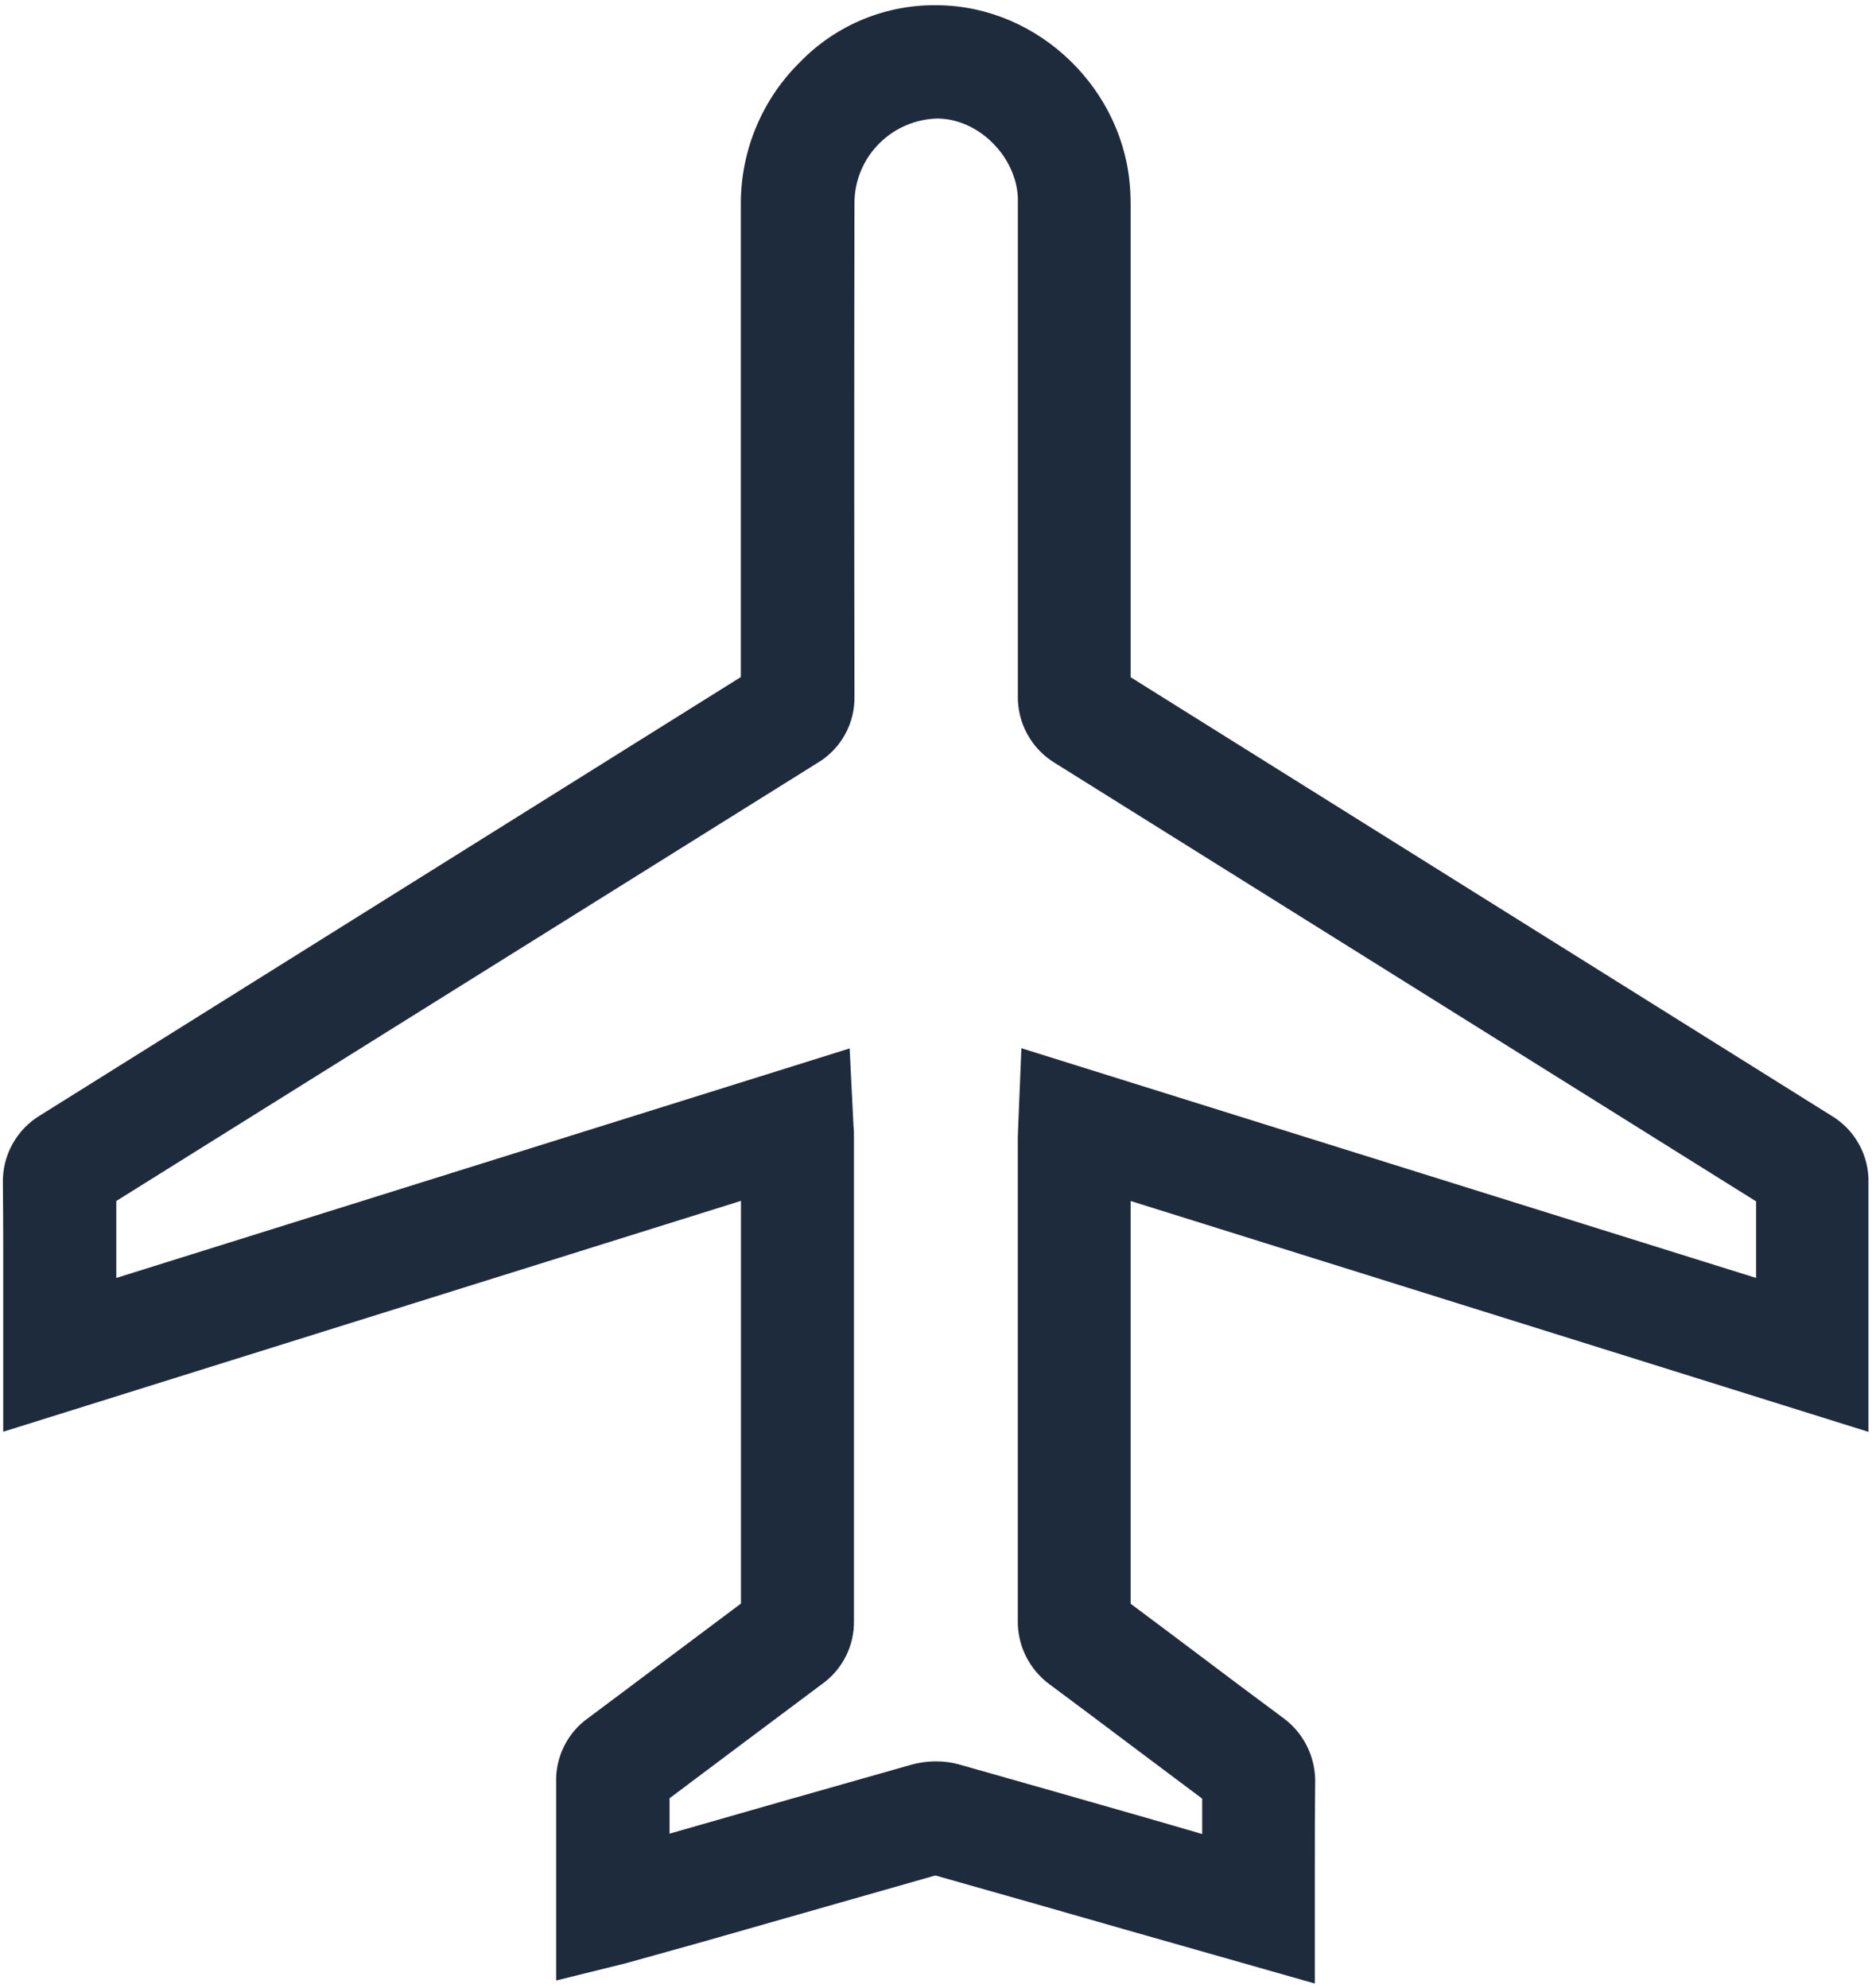 <svg width="292" height="310" viewBox="0 0 292 310" fill="none" xmlns="http://www.w3.org/2000/svg">
<g clip-path="url(#clip0_613_1857)">
<path d="M0.5 223.25L115.58 187.25V190.92C115.58 210.62 115.58 230.327 115.58 250.04L104.75 258.15C100.41 261.41 96.07 264.67 91.75 267.89C90.152 269.023 88.859 270.533 87.987 272.287C87.115 274.04 86.69 275.982 86.75 277.94C86.75 281.52 86.75 285.11 86.75 288.71V308.82L97.69 306.11L108.78 303.02C121.14 299.487 133.513 295.96 145.9 292.44C155.673 295.2 165.433 297.98 175.18 300.78L205.09 309.29V291.29C205.09 286.91 205.09 282.53 205.14 278.14C205.209 276.137 204.784 274.147 203.901 272.347C203.019 270.547 201.706 268.992 200.08 267.82C195.693 264.573 191.32 261.303 186.96 258.01C183.42 255.343 179.887 252.697 176.36 250.07C176.36 232.11 176.36 214.157 176.36 196.21V187.27L291.45 223.27V202.43C291.45 196.43 291.45 190.53 291.45 184.59C291.525 182.439 291.015 180.307 289.974 178.423C288.933 176.539 287.401 174.972 285.54 173.89L176.36 105.6C176.36 86.933 176.36 68.267 176.36 49.6V33.08C176.36 31.99 176.36 30.89 176.3 29.84C175.52 14.06 162.13 1.05 146.45 0.82C142.428 0.722 138.43 1.457 134.706 2.978C130.982 4.5 127.613 6.774 124.81 9.66C121.91 12.508 119.6 15.901 118.013 19.644C116.425 23.386 115.592 27.405 115.56 31.47C115.56 56.137 115.56 80.837 115.56 105.57L6.34 173.87C4.496 174.96 2.978 176.523 1.942 178.397C0.906 180.272 0.391 182.389 0.45 184.53C0.51 190.74 0.51 196.94 0.5 203.14V223.25ZM127.45 119C129.268 117.932 130.768 116.397 131.793 114.554C132.818 112.712 133.331 110.628 133.28 108.52C133.233 82.84 133.233 57.173 133.28 31.52C133.302 29.786 133.666 28.073 134.353 26.48C135.039 24.888 136.034 23.447 137.28 22.24C139.695 19.891 142.912 18.547 146.28 18.48C152.61 18.56 158.44 24.3 158.77 30.78C158.77 31.53 158.77 32.3 158.77 33.53V49.58C158.77 69.18 158.77 88.777 158.77 108.37C158.709 110.509 159.221 112.625 160.253 114.499C161.286 116.374 162.8 117.938 164.64 119.03L273.92 187.33C273.92 191.33 273.92 195.33 273.92 199.27L159.32 163.45L158.82 175.67C158.82 176.29 158.76 176.84 158.76 177.38V196.2C158.76 215 158.76 233.807 158.76 252.62C158.722 254.574 159.157 256.508 160.027 258.258C160.898 260.008 162.179 261.522 163.76 262.67C167.967 265.797 172.167 268.94 176.36 272.1C180.08 274.88 183.79 277.68 187.52 280.46C187.52 282.3 187.52 284.14 187.52 285.98L180.1 283.82C169.927 280.9 159.74 277.997 149.54 275.11C148.389 274.799 147.202 274.644 146.01 274.65C144.657 274.651 143.311 274.839 142.01 275.21C129.477 278.757 116.953 282.327 104.44 285.92C104.44 284.08 104.44 282.24 104.44 280.4L115.35 272.22C119.63 269.013 123.913 265.81 128.2 262.61C129.776 261.494 131.056 260.009 131.927 258.286C132.799 256.562 133.236 254.651 133.2 252.72C133.2 232.12 133.2 211.51 133.2 190.89V177.18C133.2 176.68 133.2 176.18 133.13 175.55L132.53 163.48L18.14 199.27C18.14 195.27 18.14 191.27 18.14 187.27L127.45 119Z" fill="#1E2B3C"/>
</g>
<defs>
<clipPath id="clip0_613_1857">
<rect width="291.07" height="308.49" fill="white" transform="translate(0.45 0.82)"/>
</clipPath>
</defs>
</svg>

